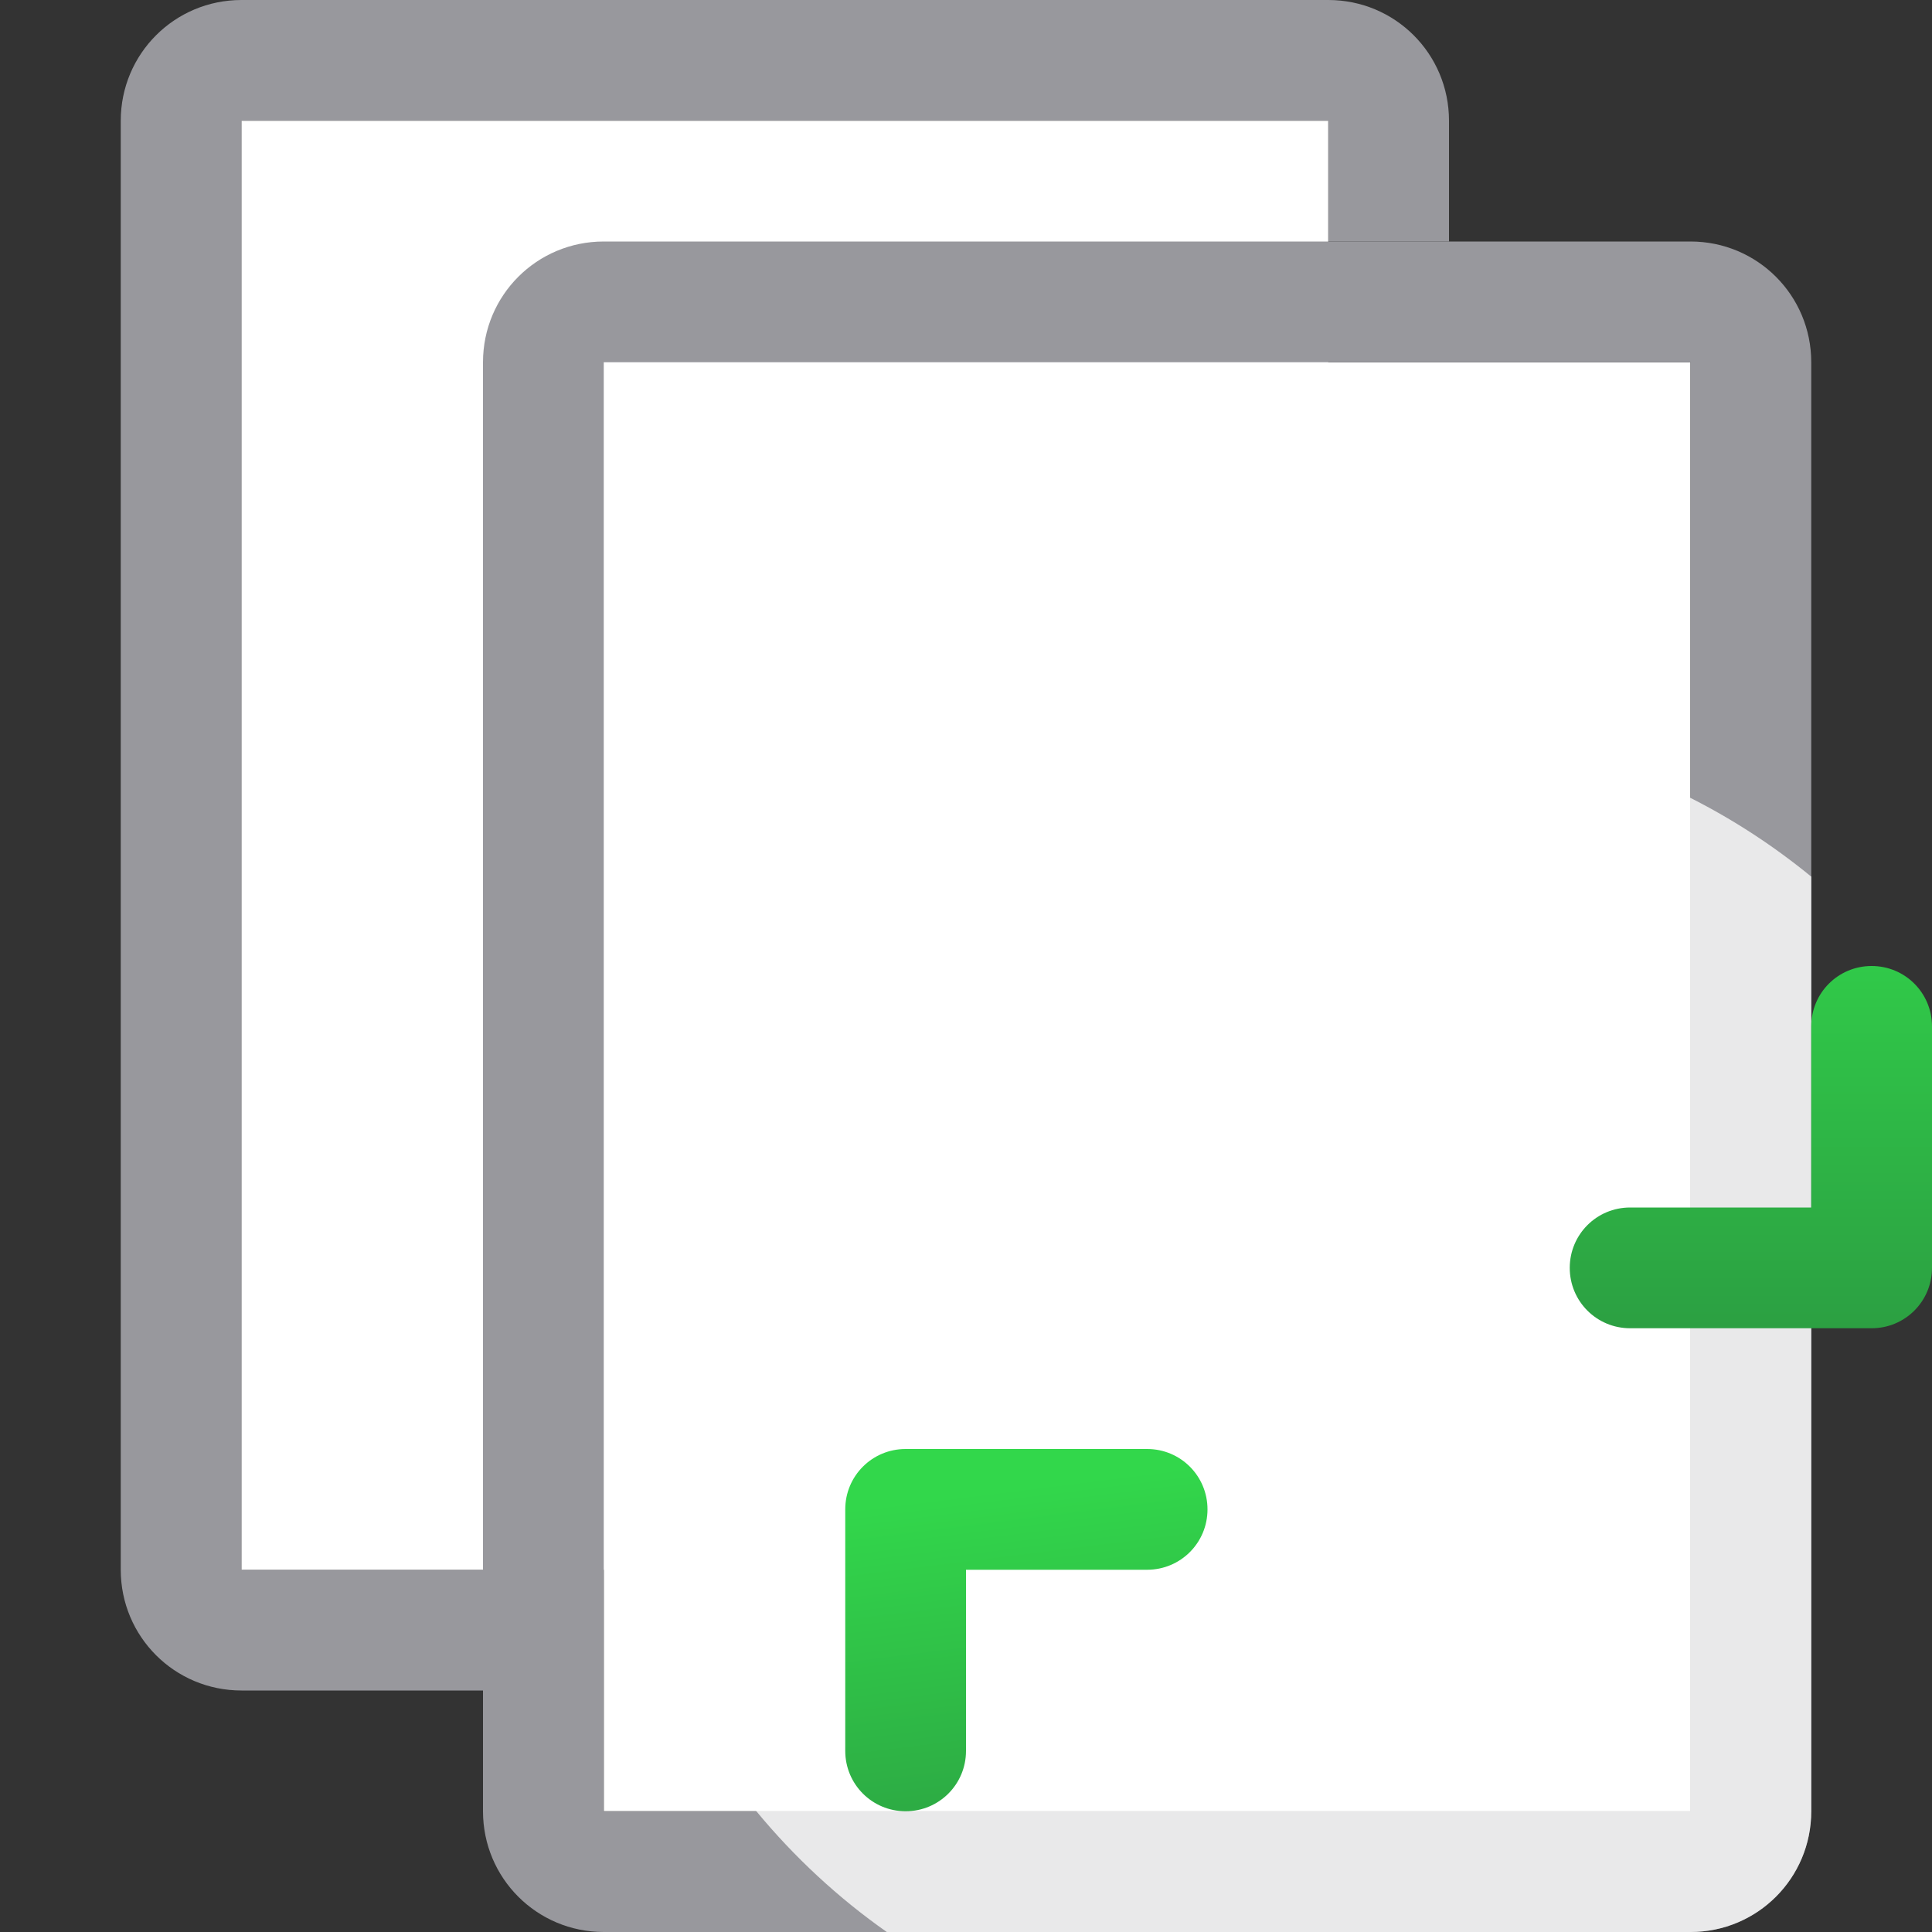 <svg viewBox="0 0 16 16" xmlns="http://www.w3.org/2000/svg" xmlns:xlink="http://www.w3.org/1999/xlink"><rect x="0" y="0" width="16" height="16" fill="#333333" stroke="none"/><linearGradient id="a" gradientUnits="userSpaceOnUse" x1="-14.244" x2="-14.244" y1="12.428" y2="-.572"><stop offset="0" stop-color="#2a9240"/><stop offset="1" stop-color="#32d74b"/></linearGradient><linearGradient id="b" gradientUnits="userSpaceOnUse" x1="11.5" x2="11" xlink:href="#a" y1="16" y2="12"/><linearGradient id="c" gradientUnits="userSpaceOnUse" x1="11" x2="11" xlink:href="#a" y1="12" y2="7"/>
/&amp;amp;gt;<path d="m5 3h9v12h-9z" fill="#fff"/><path d="m2 0c-.554 0-1 .446-1 1v12c0 .554.446 1 1 1h2v-1h-2v-12h9v1h1v-1c0-.554-.446-1-1-1z" fill="#98989d"/><path d="m2 1v12h4.211a5.5 5.5 0 0 1 -.211-1.5 5.5 5.5 0 0 1 5-5.473v-5.027z" fill="#fff"/><path d="m5 2c-.554 0-1 .446-1 1v7.74 4.26c0 .554.446 1 1 1h2.344 6.656c.554 0 1-.446 1-1v-7.74-4.26c0-.554-.446-1-1-1h-2.344zm0 1h7.736 1.264v3.607 8.393h-7.736-1.264v-3.607z" fill="#98989d"/><path d="m11.5 6c-3.038 0-5.5 2.462-5.5 5.5.002 1.278-0 3.177.264 3.5.314.38.677.717 1.08 1h6.656c.554 0 1-.446 1-1v-7.74c-.309-.253-.644-.472-1-.652-.774-.397-1.63-.605-2.5-.607z" fill="#fff" fill-opacity=".784"/><g fill="#0040dd"><path d="m15.5 8c-.277 0-.5.223-.5.5v1.5h-1.5c-.277 0-.5.223-.5.5s.223.5.5.5h2c.277 0 .5-.223.5-.5v-2c0-.277-.223-.5-.5-.5z" fill="url(#c)"/><path d="m7.5 12c-.277 0-.5.223-.5.5v2c0 .277.223.5.5.5s.5-.223.5-.5v-1.5h1.5c.277 0 .5-.223.5-.5s-.223-.5-.5-.5z" fill="url(#b)"/></g><g fill="none" stroke="#0040dd" stroke-linecap="round"><path d="m7.5 12.5c2.28 3.5 6.057 4.191 8 0" stroke="url(#b)"/><path d="m15.499 10.494c-2.28-3.5-6.057-4.191-8 0" stroke="url(#c)"/></g></svg>